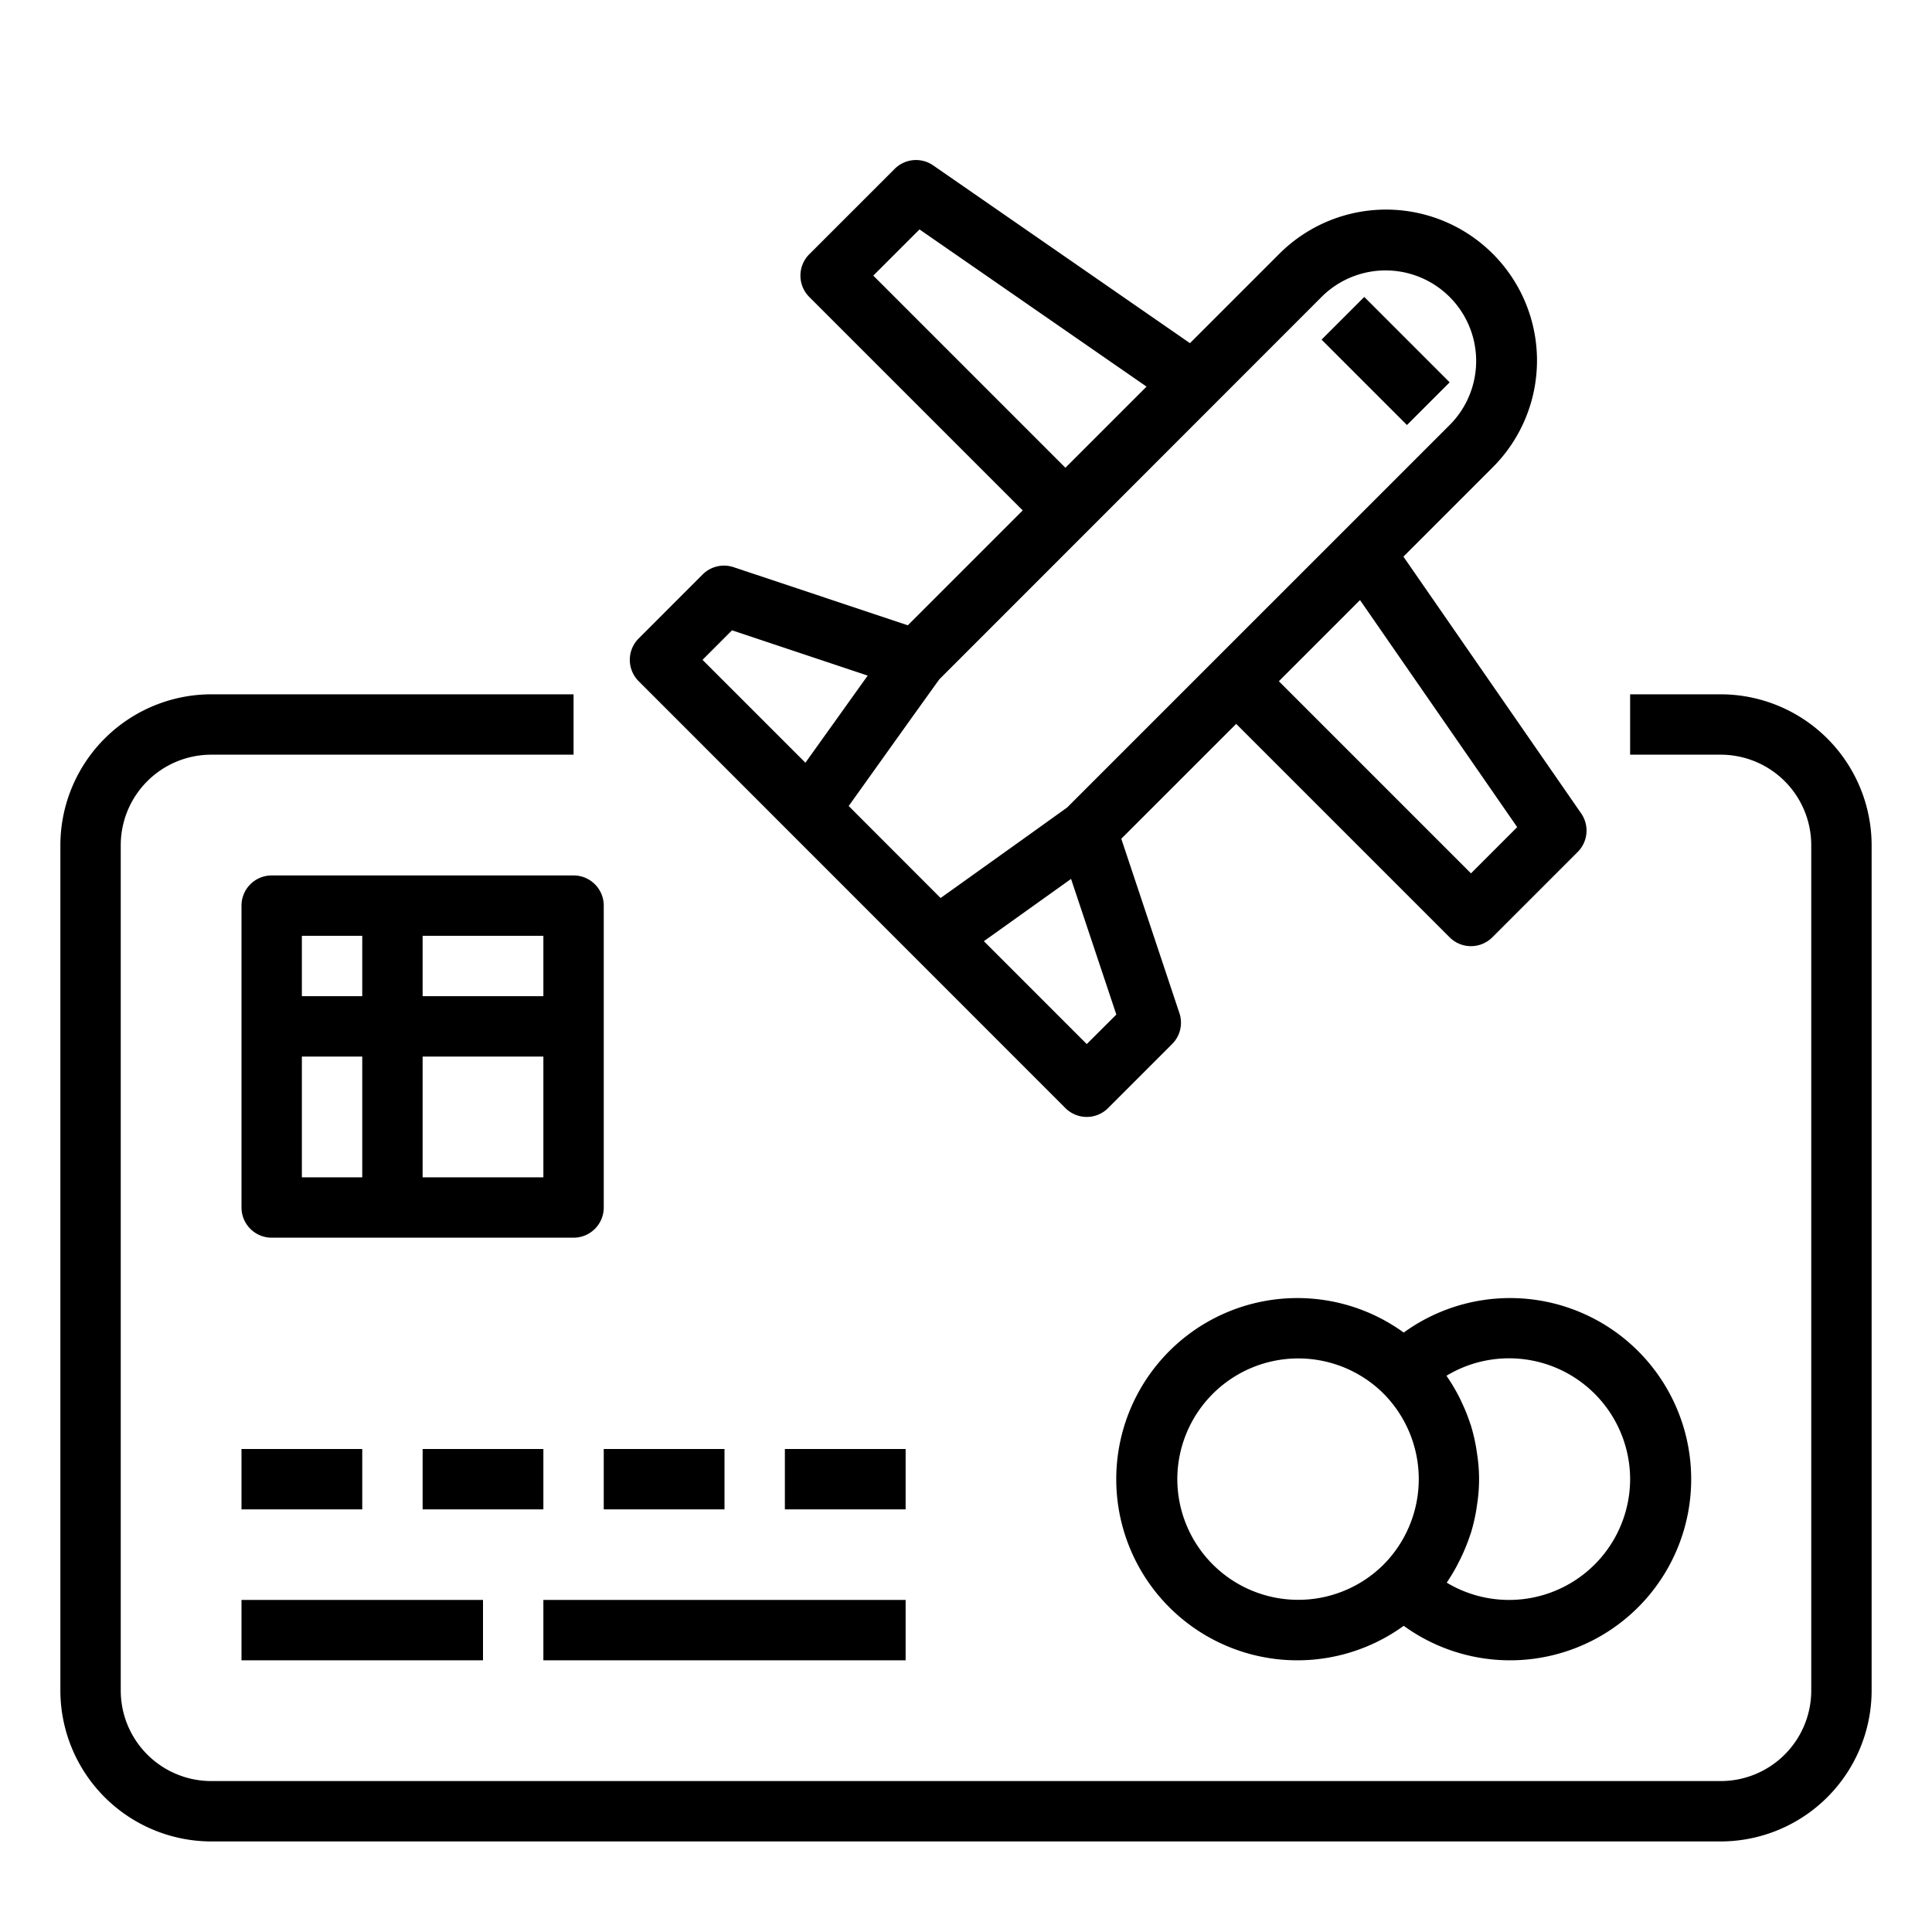 <svg xmlns="http://www.w3.org/2000/svg" viewBox="0 0 64 64" x="0px" y="0px"><g><path d="M57,23H54v2h3a3,3,0,0,1,3,3V56a3,3,0,0,1-3,3H7a3,3,0,0,1-3-3V28a3,3,0,0,1,3-3H19V23H7a5.006,5.006,0,0,0-5,5V56a5.006,5.006,0,0,0,5,5H57a5.006,5.006,0,0,0,5-5V28A5.006,5.006,0,0,0,57,23Z"></path><path d="M9,29a1,1,0,0,0-1,1V40a1,1,0,0,0,1,1H19a1,1,0,0,0,1-1V30a1,1,0,0,0-1-1Zm9,4H14V31h4Zm-6-2v2H10V31Zm-2,4h2v4H10Zm4,4V35h4v4Z"></path><path d="M46.5,44.143a6,6,0,1,0,0,9.714,6,6,0,1,0,0-9.714ZM39,49a4.007,4.007,0,0,1,6.793-2.873,4.021,4.021,0,0,1,0,5.741A4.006,4.006,0,0,1,39,49Zm15,0a4.01,4.01,0,0,1-6.074,3.428.275.275,0,0,1,.017-.029,6.111,6.111,0,0,0,.4-.689c.029-.055.054-.111.081-.168a6.089,6.089,0,0,0,.275-.688c.008-.023.018-.047.026-.071a6.018,6.018,0,0,0,.181-.778c.01-.063.019-.127.028-.19a5.381,5.381,0,0,0,0-1.629c-.009-.064-.018-.128-.029-.192a5.9,5.9,0,0,0-.18-.776c-.009-.027-.02-.053-.029-.08a5.869,5.869,0,0,0-.269-.671c-.029-.062-.057-.124-.088-.185a6.115,6.115,0,0,0-.4-.675c-.008-.011-.013-.024-.02-.035A4.01,4.01,0,0,1,54,49Z"></path><path d="M35.293,36.707a1,1,0,0,0,1.414,0l2.121-2.121a1,1,0,0,0,.242-1.024l-1.926-5.777,3.806-3.806,7.071,7.071a1,1,0,0,0,1.414,0l2.828-2.828a1,1,0,0,0,.115-1.277L46.49,18.439l2.945-2.945a5,5,0,1,0-7.071-7.071l-2.945,2.945L30.913,5.479a1,1,0,0,0-1.277.116L26.808,8.423a1,1,0,0,0,0,1.414l7.071,7.071-3.806,3.806L24.3,18.788a1,1,0,0,0-1.023.241l-2.121,2.122a1,1,0,0,0,0,1.414ZM36,34.586l-3.408-3.408,1.967-1.405.921-.658,1.5,4.494ZM50.259,27.4l-1.531,1.531-6.364-6.364,2.688-2.689ZM43.778,9.837a3,3,0,1,1,4.243,4.243L35.352,26.748l-1.254.9-2.94,2.1L28.114,26.7l2.1-2.94.9-1.254ZM28.929,9.13,30.46,7.6l7.521,5.207-2.688,2.688Zm-4.68,11.75,4.494,1.5-.658.921L26.68,25.266l-3.408-3.408Z"></path><rect x="44.9" y="9.958" width="2" height="4" transform="translate(4.986 35.955) rotate(-44.995)"></rect><rect x="8" y="48" width="4" height="2"></rect><rect x="14" y="48" width="4" height="2"></rect><rect x="20" y="48" width="4" height="2"></rect><rect x="26" y="48" width="4" height="2"></rect><rect x="8" y="53" width="8" height="2"></rect><rect x="18" y="53" width="12" height="2"></rect></g></svg>